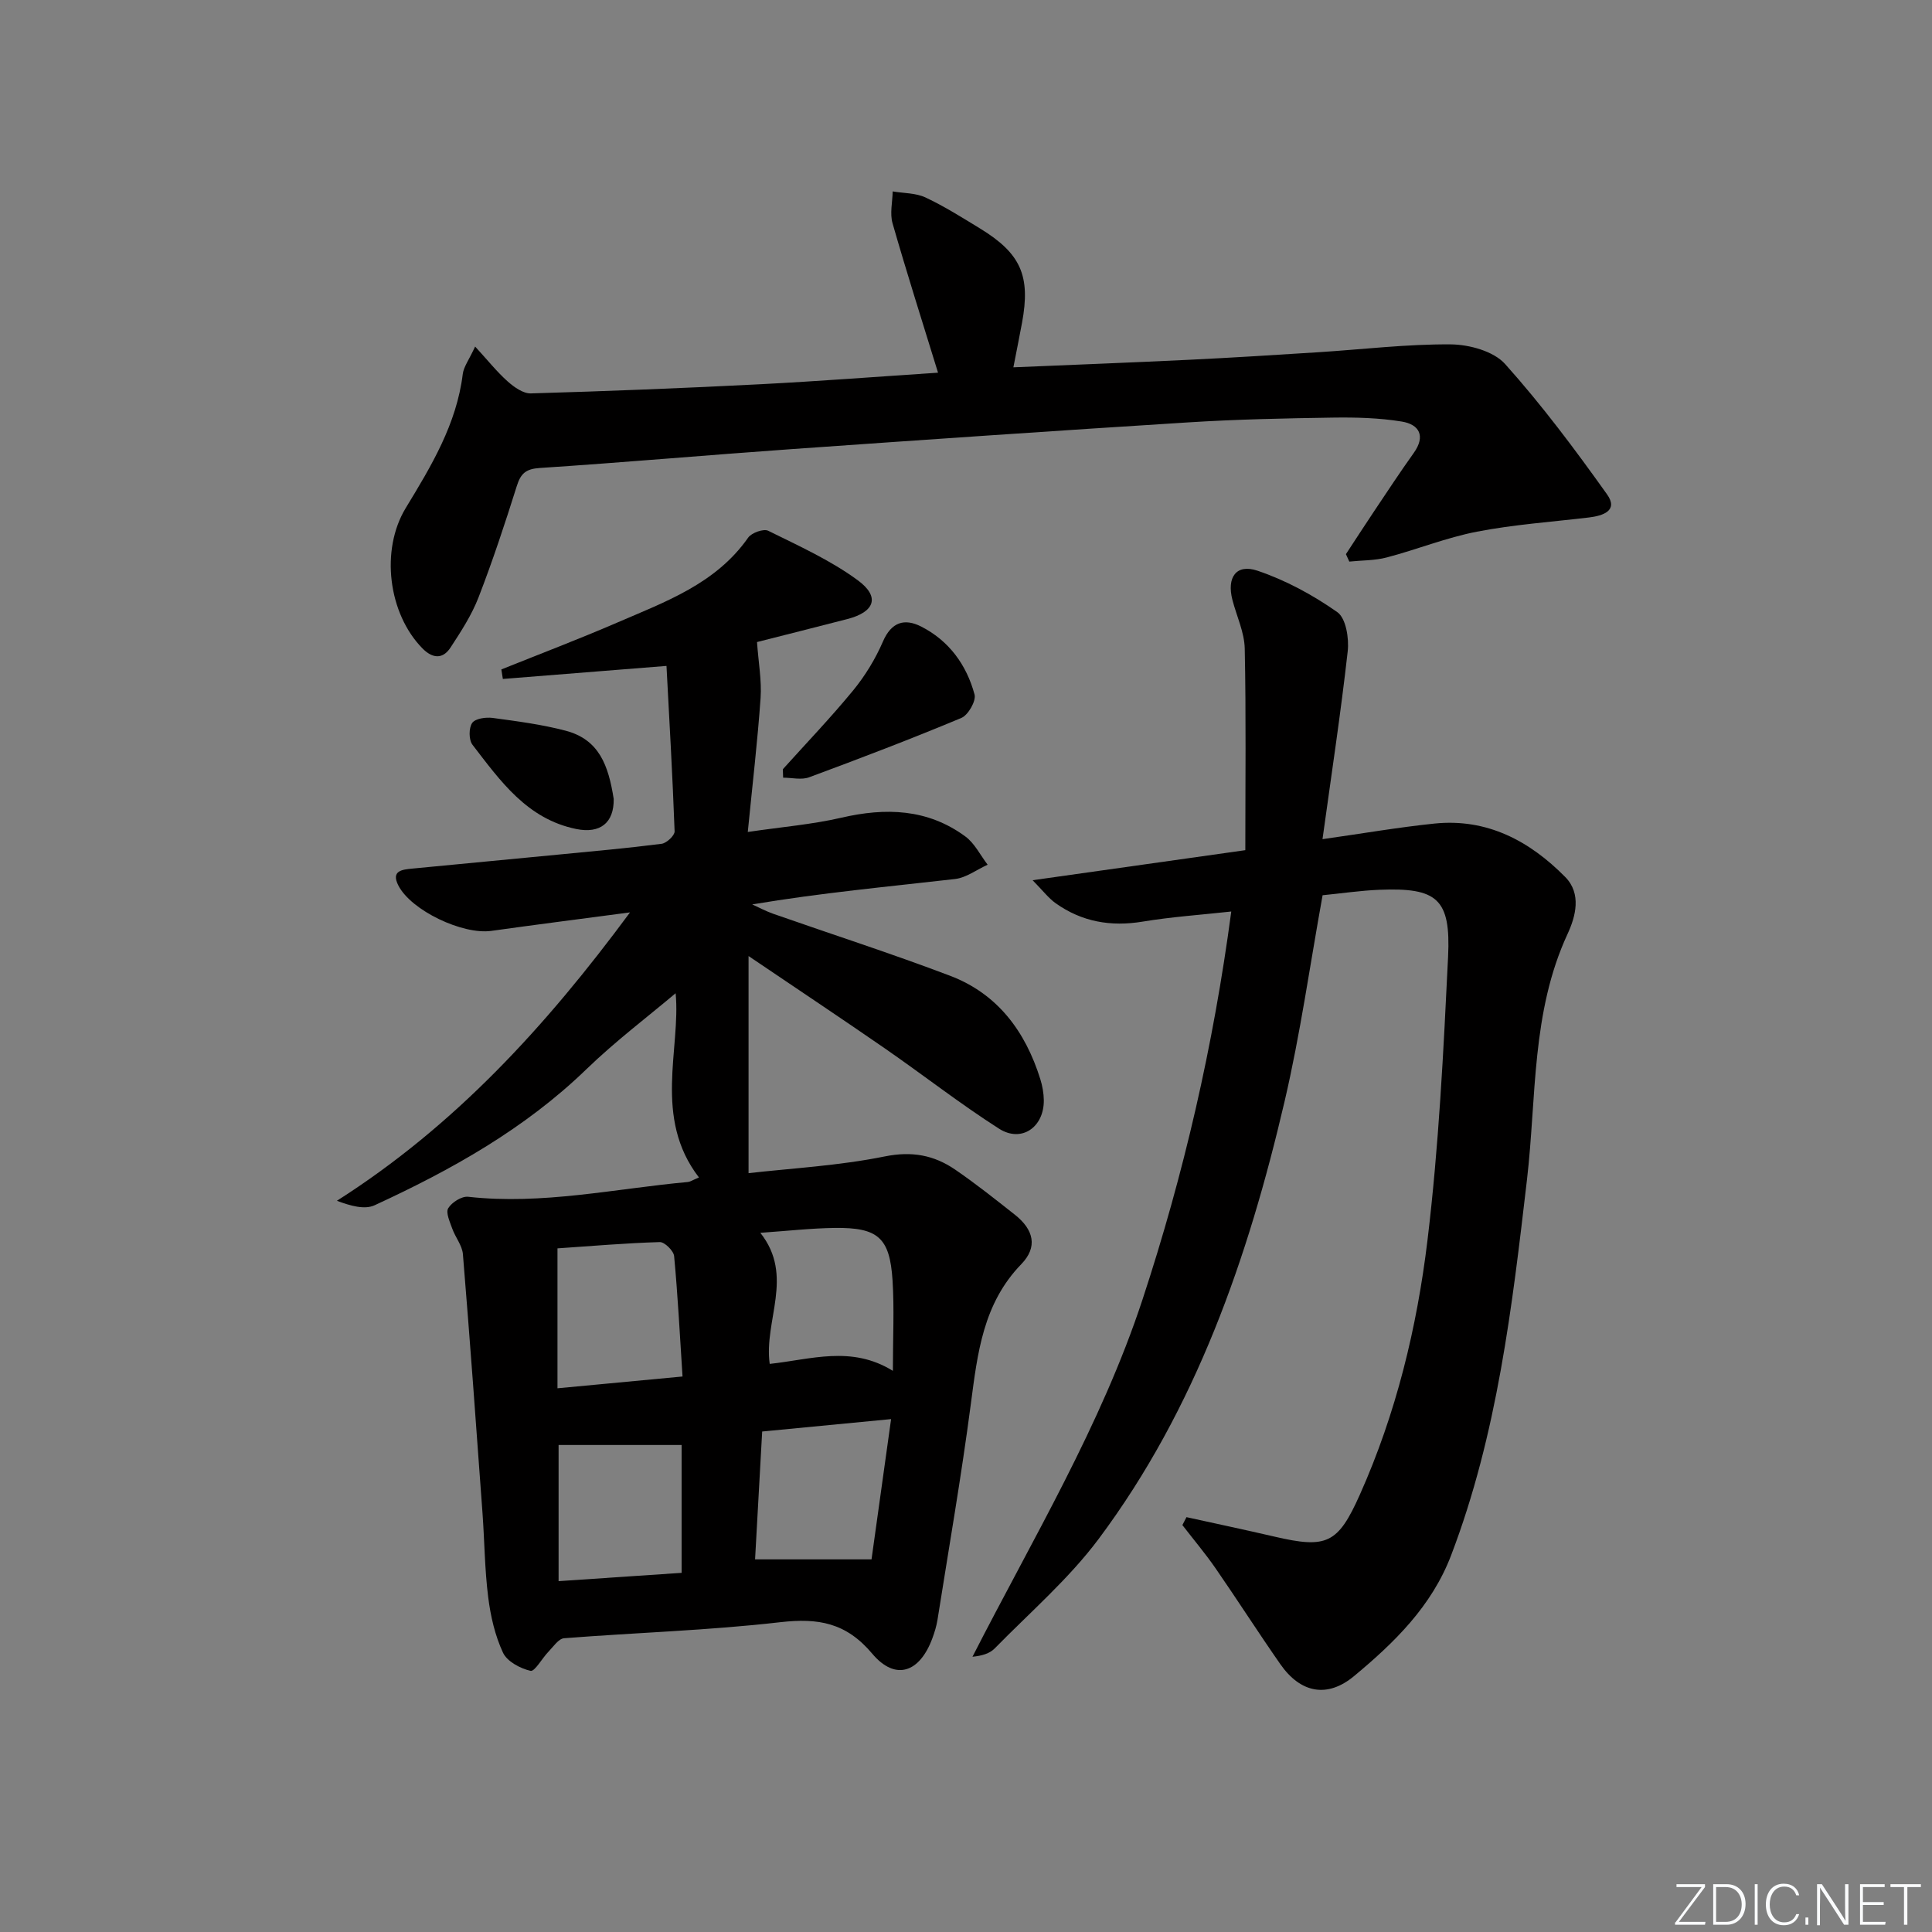 <svg enable-background="new 0 0 400 400" viewBox="0 0 400 400" xmlns="http://www.w3.org/2000/svg"><rect x="0" y="0" width="400" height="400" fill="#808080" stroke="none"/><g fill="#fafbfc"><path d="m346.9 398 5.4-7.3h-5.2v-.6h5.9v.6l-5.4 7.2h5.5l-.1.6h-6.2v-.5z"/><path d="m354.7 390.1h2.8c2.3 0 3.9 1.6 3.9 4.1s-1.6 4.3-3.9 4.3h-2.8zm.6 7.8h2c2.2 0 3.3-1.6 3.3-3.6 0-1.8-1-3.6-3.3-3.6h-2z"/><path d="m363.9 390.1v8.4h-.6v-8.4z"/><path d="m372.5 396.3c-.4 1.3-1.4 2.3-3.2 2.3-2.4 0-3.7-1.9-3.7-4.3 0-2.3 1.2-4.3 3.7-4.3 1.8 0 2.9 1 3.2 2.4h-.6c-.4-1.1-1.1-1.8-2.5-1.8-2.1 0-3 1.9-3 3.7s.9 3.7 3 3.7c1.4 0 2.1-.7 2.5-1.7z"/><path d="m373.8 398.5v-1.5h.6v1.5z"/><path d="m376.2 398.5v-8.4h1c1.3 2 4.4 6.7 4.9 7.6-.1-1.2-.1-2.4-.1-3.8v-3.8h.7v8.4h-.9c-1.2-1.9-4.4-6.8-5-7.7.1 1.1 0 2.3 0 3.9v3.9h-.6z"/><path d="m390 394.4h-4.3v3.5h4.7l-.1.6h-5.2v-8.4h5.1v.6h-4.5v3.1h4.3z"/><path d="m394.2 390.7h-2.8v-.6h6.3v.6h-2.8v7.8h-.7z"/></g><path d="m139.88 205.64c-5.67 4.79-12.43 9.89-18.47 15.73-12.77 12.36-27.95 20.84-43.86 28.17-2.07.95-4.96.13-7.8-.93 24.4-15.53 43.17-36 60.69-59.71-10.47 1.39-19.6 2.55-28.72 3.83-5.91.83-16.59-4.2-19.25-9.41-1.57-3.08.84-3.29 2.92-3.49 10.09-.98 20.18-1.93 30.27-2.9 7.11-.69 14.23-1.32 21.31-2.23 1.04-.13 2.73-1.72 2.7-2.58-.42-11.53-1.09-23.06-1.68-34.25-12.01.96-22.95 1.83-33.88 2.7-.1-.66-.2-1.31-.31-1.97 7.99-3.21 16.04-6.27 23.94-9.68 10.01-4.33 20.46-8.04 27.16-17.61.71-1.01 3.19-1.89 4.15-1.42 6.34 3.14 12.91 6.1 18.56 10.26 4.67 3.44 3.48 6.56-2.18 8.02-6.72 1.73-13.45 3.43-18.7 4.76.31 4.32.99 7.99.74 11.59-.62 8.91-1.67 17.78-2.65 27.73 7.14-1.05 13.35-1.56 19.36-2.95 9.19-2.13 17.87-1.86 25.67 3.87 1.94 1.42 3.11 3.88 4.63 5.86-2.25 1.02-4.42 2.69-6.75 2.96-13.84 1.59-27.72 2.86-41.99 5.26 1.44.65 2.84 1.41 4.32 1.93 12.22 4.28 24.55 8.25 36.64 12.84 9.85 3.74 15.6 11.53 18.68 21.39.44 1.4.71 2.91.73 4.37.06 5.6-4.62 8.87-9.27 5.9-8.11-5.18-15.72-11.14-23.64-16.62-8.85-6.12-17.81-12.08-28.22-19.12v44.95c8.86-1.01 18.66-1.53 28.18-3.46 5.64-1.14 10.2-.28 14.59 2.72 4.25 2.91 8.3 6.13 12.35 9.33 3.96 3.13 4.78 6.71 1.35 10.25-7.92 8.17-9.06 18.41-10.44 28.88-1.96 14.96-4.55 29.83-6.91 44.74-.21 1.3-.6 2.59-1.06 3.83-2.63 7.14-7.66 8.89-12.46 3.19-5.41-6.43-11.18-7.41-19.04-6.51-14.85 1.71-29.83 2.15-44.75 3.32-1.15.09-2.24 1.76-3.25 2.8-1.31 1.35-2.83 4.15-3.7 3.95-2.13-.49-4.85-1.94-5.7-3.76-1.65-3.54-2.57-7.55-3.06-11.46-.73-5.76-.76-11.61-1.18-17.41-1.3-17.88-2.59-35.77-4.06-53.64-.15-1.81-1.57-3.49-2.21-5.3-.49-1.38-1.38-3.3-.83-4.21.74-1.22 2.79-2.52 4.13-2.37 15.37 1.71 30.36-1.68 45.49-3.06.46-.04.89-.35 2.29-.94-9.56-12.4-3.72-26.73-4.83-38.14zm-24.23 121.72c8.89-.6 17.23-1.16 25.47-1.72 0-9.48 0-18.3 0-26.47-8.72 0-16.98 0-25.47 0zm25.66-42.37c-.57-8.78-.98-16.87-1.74-24.92-.1-1.1-1.97-2.94-2.97-2.91-7.08.21-14.15.82-21.18 1.3v28.97c8.6-.81 16.79-1.58 25.89-2.44zm39.13 37.86c1.25-8.99 2.6-18.67 4.05-29.04-9.52.91-17.73 1.71-26.69 2.57-.5 8.99-1 17.97-1.47 26.47zm4.42-39.03c0-6.89.31-12.84-.07-18.75-.57-8.83-3-10.95-11.95-10.84-4.89.06-9.76.62-15.42 1.01 7.11 8.98.68 18.15 1.94 27.14 8.52-.91 16.91-3.88 25.5 1.44z" fill="#010000"/><path d="m245.65 314.11c6.07 1.34 12.15 2.62 18.21 4.03 10.84 2.52 13.14 1.48 17.68-8.68 7.51-16.81 11.83-34.61 14.01-52.72 2.34-19.44 3.31-39.07 4.26-58.65.58-12.02-2.25-14.35-14.21-13.87-3.96.16-7.89.75-11.77 1.13-2.61 14.39-4.6 28.68-7.87 42.68-7.56 32.38-18.34 63.59-38.48 90.57-6.2 8.3-14.24 15.23-21.54 22.69-1.03 1.05-2.63 1.53-4.6 1.72 12.49-24.46 26.62-47.86 35.21-73.97 8.54-25.96 14.65-52.39 18.37-80.32-6.29.69-12.37 1.1-18.34 2.09-6.59 1.09-12.59.05-18.01-3.8-1.49-1.06-2.64-2.6-4.78-4.77 15.15-2.14 29.02-4.1 44.04-6.22 0-14.15.17-27.94-.12-41.73-.07-3.38-1.68-6.72-2.55-10.08-1.21-4.67.78-7.54 5.19-6.05 5.84 1.97 11.48 5.03 16.53 8.58 1.79 1.26 2.45 5.43 2.15 8.1-1.42 12.67-3.34 25.29-5.22 38.9 8.27-1.17 15.7-2.46 23.18-3.23 10.9-1.12 19.71 3.6 27.08 11.07 3.41 3.46 2.15 8.18.47 11.8-7.51 16.21-6.41 33.77-8.39 50.81-3.08 26.4-6.14 52.75-15.72 77.84-4.03 10.55-11.75 18.06-20.09 24.99-5.55 4.61-11.09 3.51-15.26-2.47-4.57-6.55-8.87-13.28-13.41-19.85-2.14-3.09-4.57-5.97-6.87-8.95.27-.54.56-1.09.85-1.64z" fill="#010000"/><path d="m209.81 76.05c12.45-.53 24.4-.98 36.34-1.56 8.96-.43 17.92-1 26.88-1.57 9.11-.58 18.22-1.69 27.33-1.62 3.84.03 8.88 1.41 11.26 4.07 7.61 8.49 14.48 17.69 21.1 26.98 2.41 3.38-.84 4.44-3.77 4.79-7.73.92-15.55 1.46-23.18 2.94-6.32 1.22-12.39 3.69-18.65 5.33-2.49.66-5.17.59-7.76.86-.23-.51-.46-1.03-.7-1.54 1.96-2.99 3.9-5.99 5.88-8.95 2.69-4.01 5.33-8.04 8.14-11.97 2.54-3.54 1.16-5.94-2.45-6.53-4.69-.77-9.54-.89-14.31-.82-9.97.15-19.96.36-29.91.99-27.36 1.72-54.71 3.6-82.06 5.53-17.4 1.23-34.79 2.77-52.19 3.91-2.88.19-3.94 1.12-4.76 3.73-2.44 7.75-4.99 15.48-7.92 23.05-1.42 3.67-3.63 7.07-5.8 10.39-1.62 2.49-3.75 2.28-5.82.18-7.07-7.19-8.75-20.35-3.45-29.07 5.28-8.69 10.52-17.34 11.8-27.73.19-1.51 1.28-2.91 2.56-5.69 2.67 2.91 4.54 5.27 6.76 7.24 1.32 1.17 3.2 2.51 4.79 2.46 15.79-.46 31.57-1.08 47.35-1.89 12.4-.64 24.79-1.6 36.94-2.4-3.28-10.65-6.5-20.75-9.42-30.94-.58-2.03-.01-4.38.03-6.59 2.29.39 4.79.31 6.81 1.26 3.9 1.83 7.58 4.16 11.27 6.41 8.47 5.18 10.5 9.81 8.7 19.53-.54 2.9-1.12 5.78-1.79 9.22z" fill="#010000"/><path d="m162.08 159.26c4.89-5.43 9.96-10.72 14.59-16.36 2.47-3.02 4.58-6.49 6.13-10.07 1.76-4.08 4.49-4.85 7.92-3.11 5.76 2.93 9.4 7.94 11.05 14.07.36 1.33-1.32 4.26-2.73 4.85-10.4 4.35-20.94 8.37-31.52 12.29-1.59.59-3.57.08-5.38.08-.03-.58-.04-1.17-.06-1.75z" fill="#010000"/><path d="m127.06 165.41c.08 4.93-2.78 7.23-7.74 6.23-10.19-2.07-15.74-9.96-21.5-17.45-.78-1.01-.78-3.47-.06-4.51.64-.92 2.84-1.23 4.25-1.04 5.08.69 10.21 1.35 15.16 2.66 6.88 1.84 8.8 7.16 9.89 14.11z" fill="#010000"/></svg>